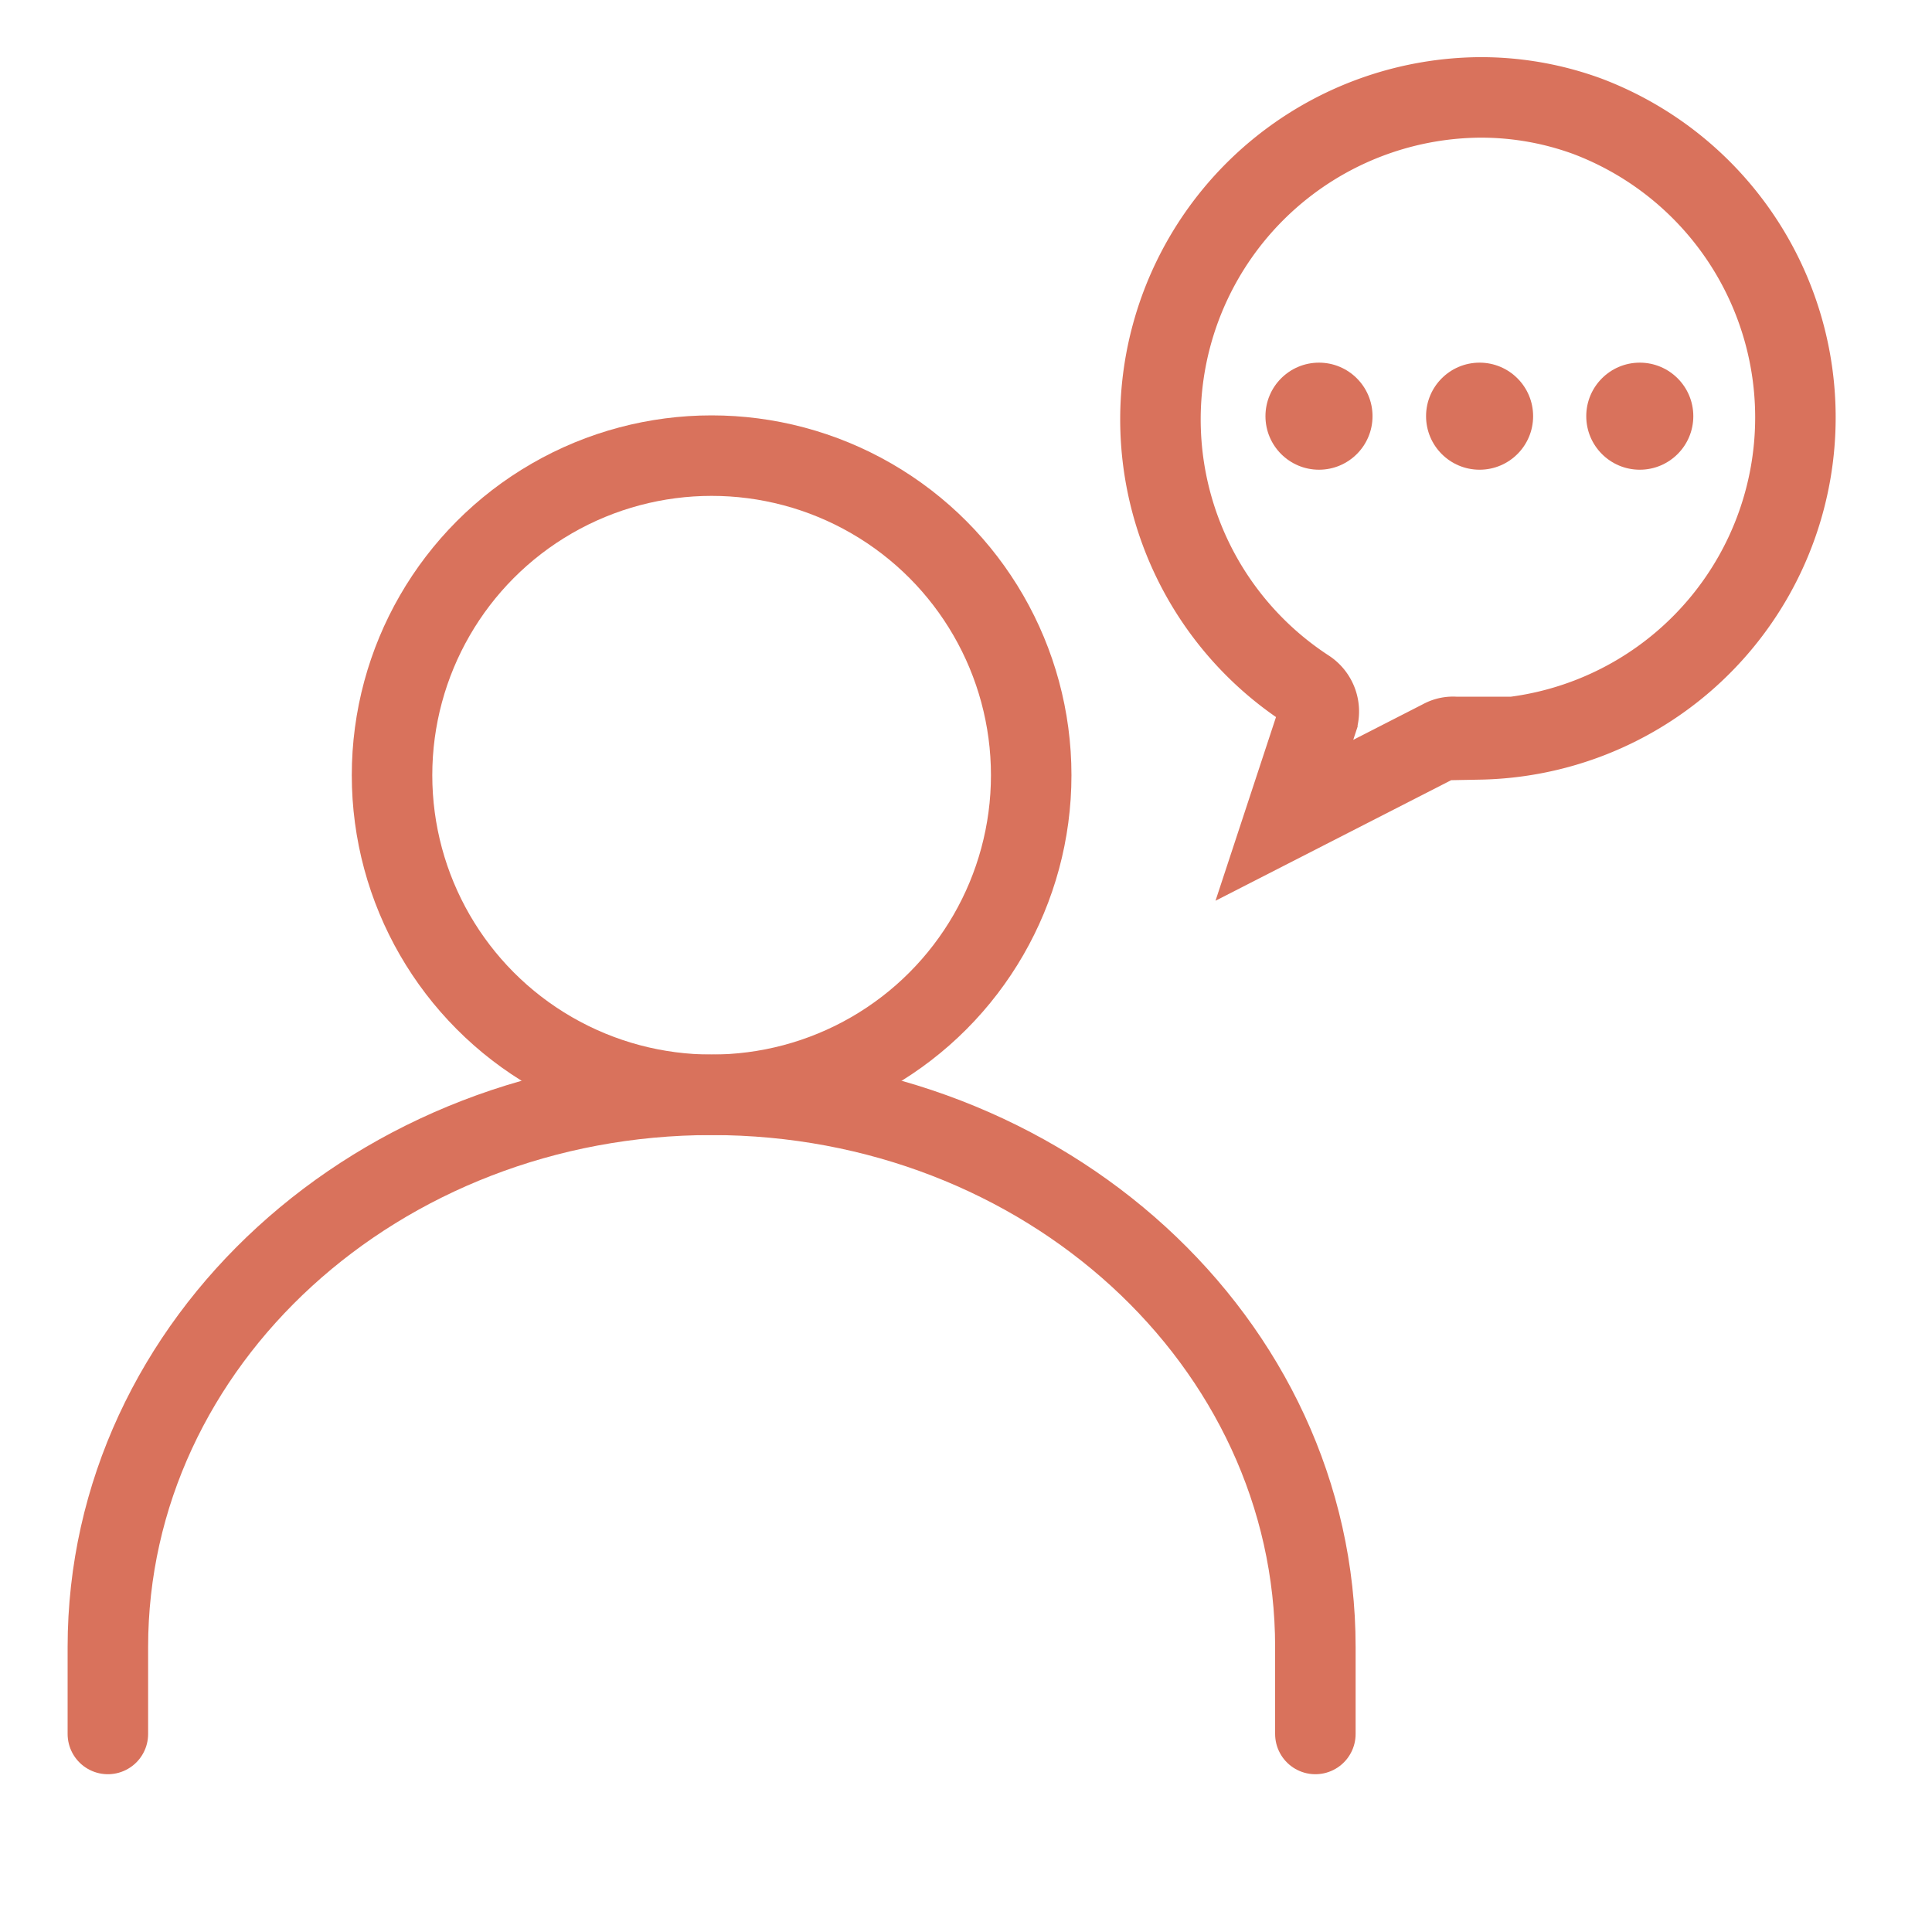 <svg id="Layer_1" data-name="Layer 1" xmlns="http://www.w3.org/2000/svg" viewBox="0 0 48 48"><defs><style>.cls-1,.cls-2{fill:none;stroke:#d9725c;stroke-width:2px;}.cls-1{stroke-linecap:round;stroke-linejoin:round;}.cls-2{stroke-miterlimit:10;}.cls-3{fill:#d9725c;}</style></defs><circle class="cls-1" cx="17.68" cy="19.26" r="7.94"/><path class="cls-1" d="M32.68,43.08V40.92c0-7.58-6.72-13.72-15-13.72h0c-8.28,0-15,6.14-15,13.72v2.16"/><path class="cls-2" d="M36.76,18.31l-.6,0a.57.57,0,0,0-.34.07l-3.91,2,.82-2.49a.66.66,0,0,0-.27-.77,8,8,0,0,1,4.3-14.7,7.68,7.68,0,0,1,2.68.47,8,8,0,0,1-2.68,15.48Z"/><circle class="cls-3" cx="32.77" cy="10.34" r="1.33"/><circle class="cls-3" cx="36.76" cy="10.34" r="1.33"/><circle class="cls-3" cx="40.74" cy="10.34" r="1.33"/></svg>